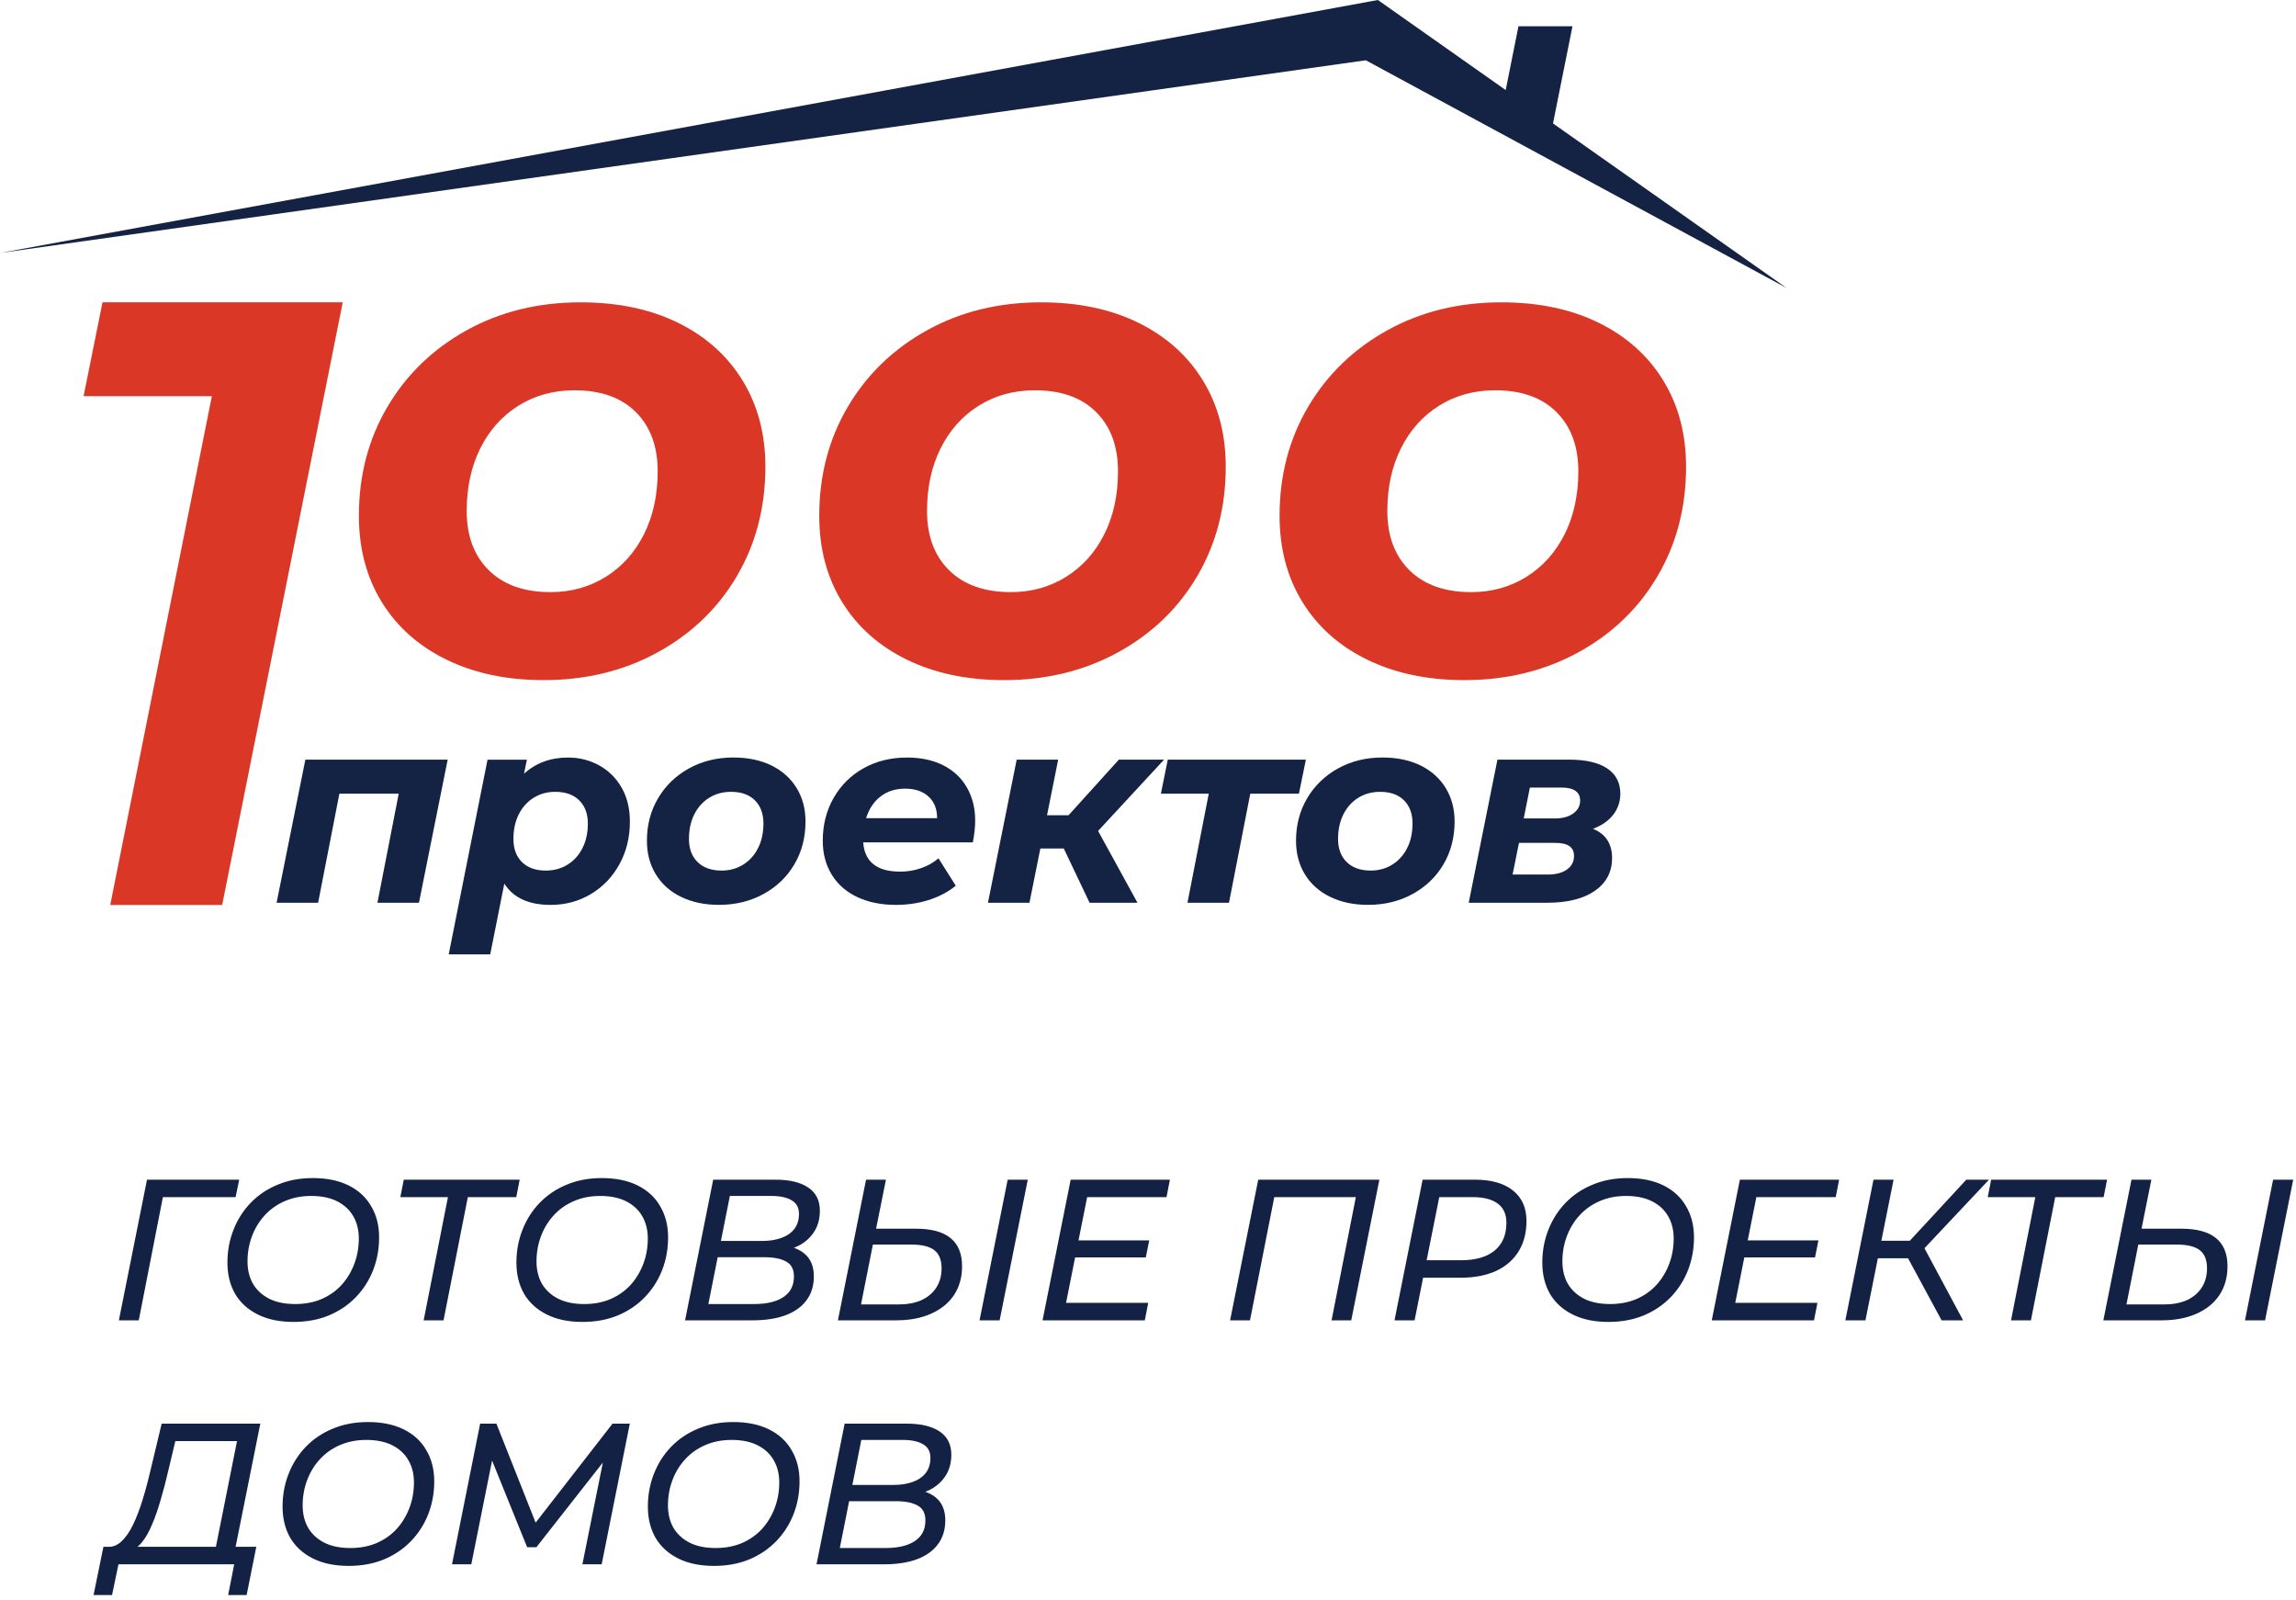 <svg width="320" height="223" viewBox="0 0 320 223" fill="none" xmlns="http://www.w3.org/2000/svg">
<path d="M16.568 184L20.488 164.4H33.34L32.836 166.836H22.028L22.84 166.136L19.34 184H16.568ZM40.909 184.224C38.968 184.224 37.306 183.879 35.925 183.188C34.544 182.497 33.489 181.536 32.761 180.304C32.052 179.053 31.697 177.607 31.697 175.964C31.697 174.34 31.977 172.819 32.537 171.4C33.097 169.963 33.9 168.703 34.945 167.62C35.99 166.537 37.241 165.697 38.697 165.1C40.153 164.484 41.786 164.176 43.597 164.176C45.557 164.176 47.228 164.521 48.609 165.212C49.99 165.903 51.036 166.873 51.745 168.124C52.473 169.356 52.837 170.793 52.837 172.436C52.837 174.06 52.557 175.591 51.997 177.028C51.437 178.447 50.634 179.697 49.589 180.78C48.544 181.863 47.284 182.712 45.809 183.328C44.353 183.925 42.72 184.224 40.909 184.224ZM41.161 181.732C42.505 181.732 43.728 181.499 44.829 181.032C45.93 180.547 46.864 179.884 47.629 179.044C48.394 178.185 48.982 177.205 49.393 176.104C49.804 175.003 50.009 173.836 50.009 172.604C50.009 171.428 49.757 170.401 49.253 169.524C48.749 168.628 48.002 167.928 47.013 167.424C46.024 166.92 44.81 166.668 43.373 166.668C42.01 166.668 40.778 166.911 39.677 167.396C38.594 167.863 37.661 168.525 36.877 169.384C36.112 170.224 35.524 171.195 35.113 172.296C34.702 173.397 34.497 174.564 34.497 175.796C34.497 176.972 34.749 178.008 35.253 178.904C35.776 179.781 36.522 180.472 37.493 180.976C38.482 181.48 39.705 181.732 41.161 181.732ZM59.045 184L62.573 166.108L63.133 166.836H55.797L56.273 164.4H72.429L71.953 166.836H64.505L65.345 166.108L61.817 184H59.045ZM81.186 184.224C79.245 184.224 77.584 183.879 76.202 183.188C74.821 182.497 73.766 181.536 73.038 180.304C72.329 179.053 71.974 177.607 71.974 175.964C71.974 174.34 72.254 172.819 72.814 171.4C73.374 169.963 74.177 168.703 75.222 167.62C76.268 166.537 77.518 165.697 78.974 165.1C80.43 164.484 82.064 164.176 83.874 164.176C85.834 164.176 87.505 164.521 88.886 165.212C90.268 165.903 91.313 166.873 92.022 168.124C92.75 169.356 93.114 170.793 93.114 172.436C93.114 174.06 92.834 175.591 92.274 177.028C91.714 178.447 90.912 179.697 89.866 180.78C88.821 181.863 87.561 182.712 86.086 183.328C84.63 183.925 82.997 184.224 81.186 184.224ZM81.438 181.732C82.782 181.732 84.005 181.499 85.106 181.032C86.208 180.547 87.141 179.884 87.906 179.044C88.672 178.185 89.26 177.205 89.67 176.104C90.081 175.003 90.286 173.836 90.286 172.604C90.286 171.428 90.034 170.401 89.53 169.524C89.026 168.628 88.28 167.928 87.29 167.424C86.301 166.92 85.088 166.668 83.65 166.668C82.288 166.668 81.056 166.911 79.954 167.396C78.872 167.863 77.938 168.525 77.154 169.384C76.389 170.224 75.801 171.195 75.39 172.296C74.98 173.397 74.774 174.564 74.774 175.796C74.774 176.972 75.026 178.008 75.53 178.904C76.053 179.781 76.8 180.472 77.77 180.976C78.76 181.48 79.982 181.732 81.438 181.732ZM95.479 184L99.399 164.4H108.079C110.039 164.4 111.561 164.764 112.643 165.492C113.726 166.22 114.267 167.293 114.267 168.712C114.267 169.944 113.959 170.989 113.343 171.848C112.746 172.688 111.962 173.323 110.991 173.752C110.021 174.181 108.994 174.396 107.911 174.396L108.555 173.584C110.011 173.584 111.187 173.948 112.083 174.676C112.979 175.404 113.427 176.468 113.427 177.868C113.427 179.212 113.073 180.341 112.363 181.256C111.673 182.171 110.683 182.861 109.395 183.328C108.126 183.776 106.633 184 104.915 184H95.479ZM98.727 181.732H105.111C106.866 181.732 108.229 181.405 109.199 180.752C110.17 180.099 110.655 179.147 110.655 177.896C110.655 176.907 110.301 176.216 109.591 175.824C108.882 175.413 107.874 175.208 106.567 175.208H99.567L100.015 172.94H106.203C107.23 172.94 108.126 172.8 108.891 172.52C109.675 172.24 110.282 171.82 110.711 171.26C111.141 170.7 111.355 170 111.355 169.16C111.355 168.301 111.019 167.676 110.347 167.284C109.675 166.873 108.723 166.668 107.491 166.668H101.723L98.727 181.732ZM127.675 171.232C131.95 171.232 134.087 172.977 134.087 176.468C134.087 177.999 133.714 179.333 132.967 180.472C132.22 181.592 131.156 182.46 129.775 183.076C128.394 183.692 126.77 184 124.903 184H116.783L120.703 164.4H123.475L122.103 171.232H127.675ZM125.211 181.788C126.443 181.788 127.507 181.592 128.403 181.2C129.299 180.789 129.99 180.211 130.475 179.464C130.979 178.699 131.231 177.793 131.231 176.748C131.231 175.591 130.895 174.751 130.223 174.228C129.551 173.705 128.487 173.444 127.031 173.444H121.655L120.003 181.788H125.211ZM136.523 184L140.443 164.4H143.243L139.323 184H136.523ZM150.09 172.856H160.17L159.694 175.236H149.614L150.09 172.856ZM148.578 181.564H160.03L159.554 184H145.302L149.222 164.4H163.054L162.578 166.836H151.518L148.578 181.564ZM171.443 184L175.363 164.4H192.247L188.327 184H185.583L189.111 166.108L189.643 166.836H176.903L177.743 166.108L174.215 184H171.443ZM194.355 184L198.275 164.4H205.555C207.851 164.4 209.624 164.904 210.875 165.912C212.126 166.92 212.751 168.329 212.751 170.14C212.751 171.801 212.378 173.229 211.631 174.424C210.903 175.6 209.848 176.505 208.467 177.14C207.086 177.756 205.452 178.064 203.567 178.064H197.127L198.611 176.72L197.155 184H194.355ZM198.555 177.028L197.575 175.628H203.623C205.62 175.628 207.17 175.189 208.271 174.312C209.391 173.416 209.951 172.109 209.951 170.392C209.951 169.216 209.55 168.329 208.747 167.732C207.944 167.135 206.796 166.836 205.303 166.836H199.395L200.879 165.408L198.555 177.028ZM224.167 184.224C222.225 184.224 220.564 183.879 219.183 183.188C217.801 182.497 216.747 181.536 216.019 180.304C215.309 179.053 214.955 177.607 214.955 175.964C214.955 174.34 215.235 172.819 215.795 171.4C216.355 169.963 217.157 168.703 218.203 167.62C219.248 166.537 220.499 165.697 221.955 165.1C223.411 164.484 225.044 164.176 226.855 164.176C228.815 164.176 230.485 164.521 231.867 165.212C233.248 165.903 234.293 166.873 235.003 168.124C235.731 169.356 236.095 170.793 236.095 172.436C236.095 174.06 235.815 175.591 235.255 177.028C234.695 178.447 233.892 179.697 232.847 180.78C231.801 181.863 230.541 182.712 229.067 183.328C227.611 183.925 225.977 184.224 224.167 184.224ZM224.419 181.732C225.763 181.732 226.985 181.499 228.087 181.032C229.188 180.547 230.121 179.884 230.887 179.044C231.652 178.185 232.24 177.205 232.651 176.104C233.061 175.003 233.267 173.836 233.267 172.604C233.267 171.428 233.015 170.401 232.511 169.524C232.007 168.628 231.26 167.928 230.271 167.424C229.281 166.92 228.068 166.668 226.631 166.668C225.268 166.668 224.036 166.911 222.935 167.396C221.852 167.863 220.919 168.525 220.135 169.384C219.369 170.224 218.781 171.195 218.371 172.296C217.96 173.397 217.755 174.564 217.755 175.796C217.755 176.972 218.007 178.008 218.511 178.904C219.033 179.781 219.78 180.472 220.751 180.976C221.74 181.48 222.963 181.732 224.419 181.732ZM243.36 172.856H253.44L252.964 175.236H242.884L243.36 172.856ZM241.848 181.564H253.3L252.824 184H238.572L242.492 164.4H256.324L255.848 166.836H244.788L241.848 181.564ZM257.193 184L261.113 164.4H263.913L259.993 184H257.193ZM260.889 175.348L261.337 172.912H267.693L267.245 175.348H260.889ZM270.605 184L265.369 174.312L267.721 173.024L273.601 184H270.605ZM267.749 174.452L265.089 174.088L274.049 164.4H277.213L267.749 174.452ZM280.283 184L283.811 166.108L284.371 166.836H277.035L277.511 164.4H293.667L293.191 166.836H285.743L286.583 166.108L283.055 184H280.283ZM304.042 171.232C308.317 171.232 310.454 172.977 310.454 176.468C310.454 177.999 310.081 179.333 309.334 180.472C308.587 181.592 307.523 182.46 306.142 183.076C304.761 183.692 303.137 184 301.27 184H293.15L297.07 164.4H299.842L298.47 171.232H304.042ZM301.578 181.788C302.81 181.788 303.874 181.592 304.77 181.2C305.666 180.789 306.357 180.211 306.842 179.464C307.346 178.699 307.598 177.793 307.598 176.748C307.598 175.591 307.262 174.751 306.59 174.228C305.918 173.705 304.854 173.444 303.398 173.444H298.022L296.37 181.788H301.578ZM312.89 184L316.81 164.4H319.61L315.69 184H312.89ZM29.868 216.684L33.032 200.836H24.436L23.428 205.064C23.111 206.445 22.765 207.761 22.392 209.012C22.037 210.263 21.645 211.392 21.216 212.4C20.805 213.408 20.339 214.239 19.816 214.892C19.312 215.527 18.743 215.928 18.108 216.096L14.944 215.564C15.672 215.62 16.335 215.368 16.932 214.808C17.529 214.248 18.071 213.464 18.556 212.456C19.041 211.448 19.489 210.272 19.9 208.928C20.311 207.584 20.693 206.137 21.048 204.588L22.532 198.4H36.28L32.612 216.684H29.868ZM13.04 222.284L14.412 215.564H35.72L34.376 222.284H31.8L32.64 218H16.512L15.616 222.284H13.04ZM48.593 218.224C46.651 218.224 44.99 217.879 43.609 217.188C42.227 216.497 41.173 215.536 40.445 214.304C39.735 213.053 39.381 211.607 39.381 209.964C39.381 208.34 39.661 206.819 40.221 205.4C40.781 203.963 41.583 202.703 42.629 201.62C43.674 200.537 44.925 199.697 46.381 199.1C47.837 198.484 49.47 198.176 51.281 198.176C53.241 198.176 54.911 198.521 56.293 199.212C57.674 199.903 58.719 200.873 59.429 202.124C60.157 203.356 60.521 204.793 60.521 206.436C60.521 208.06 60.241 209.591 59.681 211.028C59.121 212.447 58.318 213.697 57.273 214.78C56.227 215.863 54.967 216.712 53.493 217.328C52.037 217.925 50.403 218.224 48.593 218.224ZM48.845 215.732C50.189 215.732 51.411 215.499 52.513 215.032C53.614 214.547 54.547 213.884 55.313 213.044C56.078 212.185 56.666 211.205 57.077 210.104C57.487 209.003 57.693 207.836 57.693 206.604C57.693 205.428 57.441 204.401 56.937 203.524C56.433 202.628 55.686 201.928 54.697 201.424C53.707 200.92 52.494 200.668 51.057 200.668C49.694 200.668 48.462 200.911 47.361 201.396C46.278 201.863 45.345 202.525 44.561 203.384C43.795 204.224 43.207 205.195 42.797 206.296C42.386 207.397 42.181 208.564 42.181 209.796C42.181 210.972 42.433 212.008 42.937 212.904C43.459 213.781 44.206 214.472 45.177 214.976C46.166 215.48 47.389 215.732 48.845 215.732ZM62.998 218L66.918 198.4H69.186L75.066 213.24L73.862 213.212L85.37 198.4H87.778L83.858 218H81.17L84.278 202.544L84.978 202.6L74.758 215.62H73.47L68.178 202.544L68.766 202.628L65.686 218H62.998ZM99.507 218.224C97.565 218.224 95.904 217.879 94.523 217.188C93.141 216.497 92.087 215.536 91.359 214.304C90.649 213.053 90.295 211.607 90.295 209.964C90.295 208.34 90.575 206.819 91.135 205.4C91.695 203.963 92.497 202.703 93.543 201.62C94.588 200.537 95.839 199.697 97.295 199.1C98.751 198.484 100.384 198.176 102.195 198.176C104.155 198.176 105.825 198.521 107.207 199.212C108.588 199.903 109.633 200.873 110.343 202.124C111.071 203.356 111.435 204.793 111.435 206.436C111.435 208.06 111.155 209.591 110.595 211.028C110.035 212.447 109.232 213.697 108.187 214.78C107.141 215.863 105.881 216.712 104.407 217.328C102.951 217.925 101.317 218.224 99.507 218.224ZM99.759 215.732C101.103 215.732 102.325 215.499 103.427 215.032C104.528 214.547 105.461 213.884 106.227 213.044C106.992 212.185 107.58 211.205 107.991 210.104C108.401 209.003 108.607 207.836 108.607 206.604C108.607 205.428 108.355 204.401 107.851 203.524C107.347 202.628 106.6 201.928 105.611 201.424C104.621 200.92 103.408 200.668 101.971 200.668C100.608 200.668 99.376 200.911 98.275 201.396C97.192 201.863 96.259 202.525 95.475 203.384C94.709 204.224 94.121 205.195 93.711 206.296C93.3 207.397 93.095 208.564 93.095 209.796C93.095 210.972 93.347 212.008 93.851 212.904C94.373 213.781 95.12 214.472 96.091 214.976C97.08 215.48 98.303 215.732 99.759 215.732ZM113.8 218L117.72 198.4H126.4C128.36 198.4 129.881 198.764 130.964 199.492C132.046 200.22 132.588 201.293 132.588 202.712C132.588 203.944 132.28 204.989 131.664 205.848C131.066 206.688 130.282 207.323 129.312 207.752C128.341 208.181 127.314 208.396 126.232 208.396L126.876 207.584C128.332 207.584 129.508 207.948 130.404 208.676C131.3 209.404 131.748 210.468 131.748 211.868C131.748 213.212 131.393 214.341 130.684 215.256C129.993 216.171 129.004 216.861 127.716 217.328C126.446 217.776 124.953 218 123.236 218H113.8ZM117.048 215.732H123.432C125.186 215.732 126.549 215.405 127.52 214.752C128.49 214.099 128.976 213.147 128.976 211.896C128.976 210.907 128.621 210.216 127.912 209.824C127.202 209.413 126.194 209.208 124.888 209.208H117.888L118.336 206.94H124.524C125.55 206.94 126.446 206.8 127.212 206.52C127.996 206.24 128.602 205.82 129.032 205.26C129.461 204.7 129.676 204 129.676 203.16C129.676 202.301 129.34 201.676 128.668 201.284C127.996 200.873 127.044 200.668 125.812 200.668H120.044L117.048 215.732Z" fill="#132244"/>
<g clip-path="url(#clip0_0_1)">
<path d="M11.649 55.213H29.527L15.365 126.116H30.966L47.769 42.133H14.286L11.649 55.213Z" fill="#DB3726"/>
<path d="M94.506 44.984C90.641 43.083 86.109 42.133 80.914 42.133C75.02 42.133 69.727 43.433 65.04 46.027C60.349 48.627 56.675 52.172 54.013 56.672C51.351 61.172 50.02 66.238 50.02 71.879C50.02 76.441 51.079 80.448 53.206 83.901C55.328 87.353 58.34 90.03 62.235 91.931C66.13 93.832 70.647 94.782 75.78 94.782C81.674 94.782 86.983 93.482 91.7 90.888C96.417 88.293 100.096 84.743 102.727 80.243C105.358 75.748 106.674 70.677 106.674 65.041C106.674 60.479 105.61 56.477 103.488 53.019C101.366 49.562 98.37 46.885 94.506 44.984ZM89.757 74.443C88.488 76.975 86.715 78.959 84.434 80.382C82.152 81.805 79.588 82.519 76.736 82.519C73.062 82.519 70.195 81.507 68.134 79.477C66.073 77.448 65.046 74.694 65.046 71.211C65.046 67.918 65.678 65.005 66.947 62.467C68.216 59.934 69.989 57.951 72.27 56.528C74.552 55.105 77.147 54.391 80.066 54.391C83.74 54.391 86.592 55.403 88.622 57.432C90.652 59.462 91.664 62.215 91.664 65.699C91.659 68.997 91.022 71.91 89.757 74.443Z" fill="#DB3726"/>
<path d="M158.667 44.984C154.803 43.083 150.271 42.133 145.075 42.133C139.181 42.133 133.888 43.433 129.202 46.027C124.51 48.627 120.836 52.172 118.174 56.672C115.513 61.172 114.182 66.238 114.182 71.879C114.182 76.441 115.24 80.448 117.368 83.901C119.49 87.353 122.501 90.03 126.396 91.931C130.291 93.832 134.808 94.782 139.942 94.782C145.836 94.782 151.139 93.482 155.861 90.888C160.579 88.293 164.258 84.743 166.889 80.243C169.52 75.748 170.836 70.677 170.836 65.041C170.836 60.479 169.772 56.477 167.65 53.019C165.527 49.562 162.532 46.885 158.667 44.984ZM153.914 74.443C152.645 76.975 150.872 78.959 148.59 80.382C146.309 81.805 143.744 82.519 140.893 82.519C137.218 82.519 134.351 81.507 132.29 79.477C130.23 77.448 129.202 74.694 129.202 71.211C129.202 67.918 129.834 65.005 131.103 62.467C132.373 59.934 134.145 57.951 136.427 56.528C138.709 55.105 141.304 54.391 144.222 54.391C147.897 54.391 150.749 55.403 152.778 57.432C154.808 59.462 155.82 62.215 155.82 65.699C155.815 68.997 155.183 71.91 153.914 74.443Z" fill="#DB3726"/>
<path d="M231.806 53.014C229.684 49.562 226.688 46.885 222.823 44.984C218.959 43.083 214.427 42.133 209.232 42.133C203.338 42.133 198.045 43.433 193.358 46.027C188.667 48.627 184.992 52.172 182.331 56.672C179.669 61.172 178.338 66.238 178.338 71.879C178.338 76.441 179.396 80.448 181.524 83.901C183.646 87.353 186.657 90.03 190.553 91.931C194.448 93.832 198.965 94.782 204.098 94.782C209.992 94.782 215.3 93.482 220.018 90.888C224.735 88.293 228.414 84.743 231.045 80.243C233.676 75.748 234.992 70.677 234.992 65.041C234.992 60.474 233.928 56.467 231.806 53.014ZM218.07 74.443C216.801 76.975 215.028 78.959 212.747 80.382C210.465 81.805 207.901 82.519 205.049 82.519C201.375 82.519 198.507 81.507 196.447 79.477C194.386 77.448 193.358 74.694 193.358 71.211C193.358 67.918 193.99 65.005 195.26 62.467C196.529 59.934 198.302 57.951 200.583 56.528C202.865 55.105 205.465 54.391 208.379 54.391C212.053 54.391 214.905 55.403 216.935 57.432C218.964 59.462 219.977 62.215 219.977 65.699C219.971 68.997 219.339 71.91 218.07 74.443Z" fill="#DB3726"/>
<path d="M62.394 105.864L58.391 125.807H52.605L55.57 110.611H47.301L44.337 125.807H38.55L42.559 105.864H62.394Z" fill="#142244"/>
<path d="M83.473 106.645C84.793 107.364 85.847 108.391 86.623 109.743C87.404 111.089 87.789 112.676 87.789 114.505C87.789 116.704 87.301 118.687 86.325 120.454C85.349 122.222 84.017 123.604 82.337 124.605C80.657 125.607 78.791 126.106 76.736 126.106C73.694 126.106 71.546 125.119 70.287 123.141L68.324 133H62.538L67.949 105.869H73.437L73.031 107.831C74.686 106.326 76.726 105.571 79.151 105.571C80.708 105.566 82.147 105.925 83.473 106.645ZM79.115 120.49C80.004 119.935 80.698 119.16 81.191 118.173C81.685 117.187 81.931 116.046 81.931 114.762C81.931 113.406 81.53 112.327 80.729 111.536C79.927 110.744 78.807 110.349 77.373 110.349C76.263 110.349 75.261 110.626 74.372 111.181C73.483 111.736 72.79 112.512 72.296 113.498C71.803 114.484 71.556 115.625 71.556 116.909C71.556 118.271 71.952 119.345 72.743 120.136C73.535 120.927 74.645 121.322 76.078 121.322C77.209 121.322 78.226 121.045 79.115 120.49Z" fill="#142244"/>
<path d="M94.927 124.991C93.406 124.251 92.234 123.208 91.407 121.857C90.58 120.511 90.163 118.949 90.163 117.166C90.163 114.967 90.682 112.989 91.72 111.237C92.758 109.486 94.192 108.098 96.021 107.086C97.851 106.074 99.916 105.566 102.214 105.566C104.238 105.566 106.006 105.936 107.517 106.675C109.022 107.415 110.194 108.463 111.021 109.809C111.849 111.155 112.265 112.717 112.265 114.5C112.265 116.699 111.751 118.677 110.728 120.429C109.701 122.186 108.267 123.568 106.427 124.58C104.588 125.592 102.517 126.1 100.215 126.1C98.21 126.105 96.448 125.73 94.927 124.991ZM103.586 120.49C104.475 119.935 105.168 119.16 105.662 118.173C106.155 117.187 106.402 116.046 106.402 114.762C106.402 113.406 106.006 112.327 105.215 111.535C104.423 110.744 103.313 110.349 101.88 110.349C100.744 110.349 99.726 110.626 98.837 111.181C97.948 111.736 97.255 112.512 96.761 113.498C96.268 114.484 96.021 115.625 96.021 116.909C96.021 118.271 96.422 119.344 97.224 120.136C98.025 120.927 99.146 121.322 100.579 121.322C101.695 121.322 102.697 121.045 103.586 120.49Z" fill="#142244"/>
<path d="M135.584 117.392H120.307C120.502 120.11 122.224 121.471 125.461 121.471C126.473 121.471 127.444 121.312 128.369 120.988C129.294 120.67 130.106 120.213 130.8 119.617L133.21 123.434C132.1 124.323 130.826 124.991 129.392 125.438C127.958 125.885 126.448 126.105 124.87 126.105C122.82 126.105 121.021 125.741 119.474 125.011C117.928 124.282 116.741 123.239 115.913 121.877C115.086 120.521 114.67 118.949 114.67 117.171C114.67 114.972 115.168 112.989 116.17 111.222C117.172 109.455 118.56 108.073 120.343 107.071C122.121 106.069 124.151 105.571 126.422 105.571C128.349 105.571 130.024 105.93 131.447 106.645C132.871 107.364 133.971 108.386 134.747 109.722C135.522 111.058 135.913 112.604 135.913 114.356C135.913 115.265 135.805 116.283 135.584 117.392ZM122.717 111.001C121.776 111.731 121.108 112.738 120.713 114.022H130.61C130.61 112.738 130.209 111.731 129.402 111.001C128.601 110.272 127.516 109.907 126.16 109.907C124.803 109.907 123.657 110.272 122.717 111.001Z" fill="#142244"/>
<path d="M153.045 115.799L158.533 125.807H151.858L148.261 118.245H144.998L143.477 125.807H137.696L141.699 105.864H147.48L145.928 113.611H148.929L155.938 105.864H162.238L153.045 115.799Z" fill="#142244"/>
<path d="M181.036 110.611H174.253L171.288 125.807H165.502L168.467 110.611H161.797L162.758 105.864H182.002L181.036 110.611Z" fill="#142244"/>
<path d="M185.393 124.991C183.872 124.251 182.701 123.208 181.873 121.857C181.046 120.511 180.63 118.949 180.63 117.166C180.63 114.967 181.149 112.989 182.187 111.237C183.225 109.486 184.659 108.098 186.488 107.086C188.317 106.074 190.383 105.566 192.68 105.566C194.705 105.566 196.472 105.936 197.983 106.675C199.489 107.415 200.66 108.463 201.488 109.809C202.315 111.155 202.731 112.717 202.731 114.5C202.731 116.699 202.217 118.677 201.195 120.429C200.167 122.186 198.733 123.568 196.894 124.58C195.054 125.592 192.983 126.1 190.681 126.1C188.677 126.105 186.914 125.73 185.393 124.991ZM194.052 120.49C194.941 119.935 195.635 119.16 196.128 118.173C196.621 117.187 196.868 116.046 196.868 114.762C196.868 113.406 196.472 112.327 195.681 111.535C194.89 110.744 193.775 110.349 192.346 110.349C191.21 110.349 190.198 110.626 189.304 111.181C188.415 111.736 187.721 112.512 187.228 113.498C186.735 114.484 186.488 115.625 186.488 116.909C186.488 118.271 186.889 119.344 187.69 120.136C188.492 120.927 189.612 121.322 191.046 121.322C192.161 121.322 193.163 121.045 194.052 120.49Z" fill="#142244"/>
<path d="M224.679 119.581C224.679 121.507 223.882 123.028 222.289 124.138C220.696 125.247 218.466 125.807 215.599 125.807H204.699L208.703 105.864H218.713C221.01 105.864 222.772 106.269 223.995 107.086C225.218 107.903 225.83 109.074 225.83 110.605C225.83 111.715 225.496 112.702 224.828 113.554C224.16 114.407 223.219 115.055 222.012 115.502C223.785 116.221 224.679 117.577 224.679 119.581ZM218.394 121.173C219.047 120.706 219.376 120.074 219.376 119.283C219.376 118.666 219.16 118.209 218.728 117.911C218.296 117.613 217.634 117.464 216.745 117.464H211.703L210.814 121.877H215.707C216.842 121.877 217.736 121.641 218.394 121.173ZM212.366 114.058H216.739C217.777 114.058 218.615 113.832 219.262 113.369C219.905 112.912 220.229 112.311 220.229 111.571C220.229 110.359 219.35 109.753 217.598 109.753H213.225L212.366 114.058Z" fill="#142244"/>
<path d="M216.446 17.2L219.16 3.663H211.632L209.854 12.551L192.038 0L0 35.254L190.357 8.4L249 40.134L216.446 17.2Z" fill="#142244"/>
</g>
<defs>
<clipPath id="clip0_0_1">
<rect width="249" height="133" fill="white"/>
</clipPath>
</defs>
</svg>
